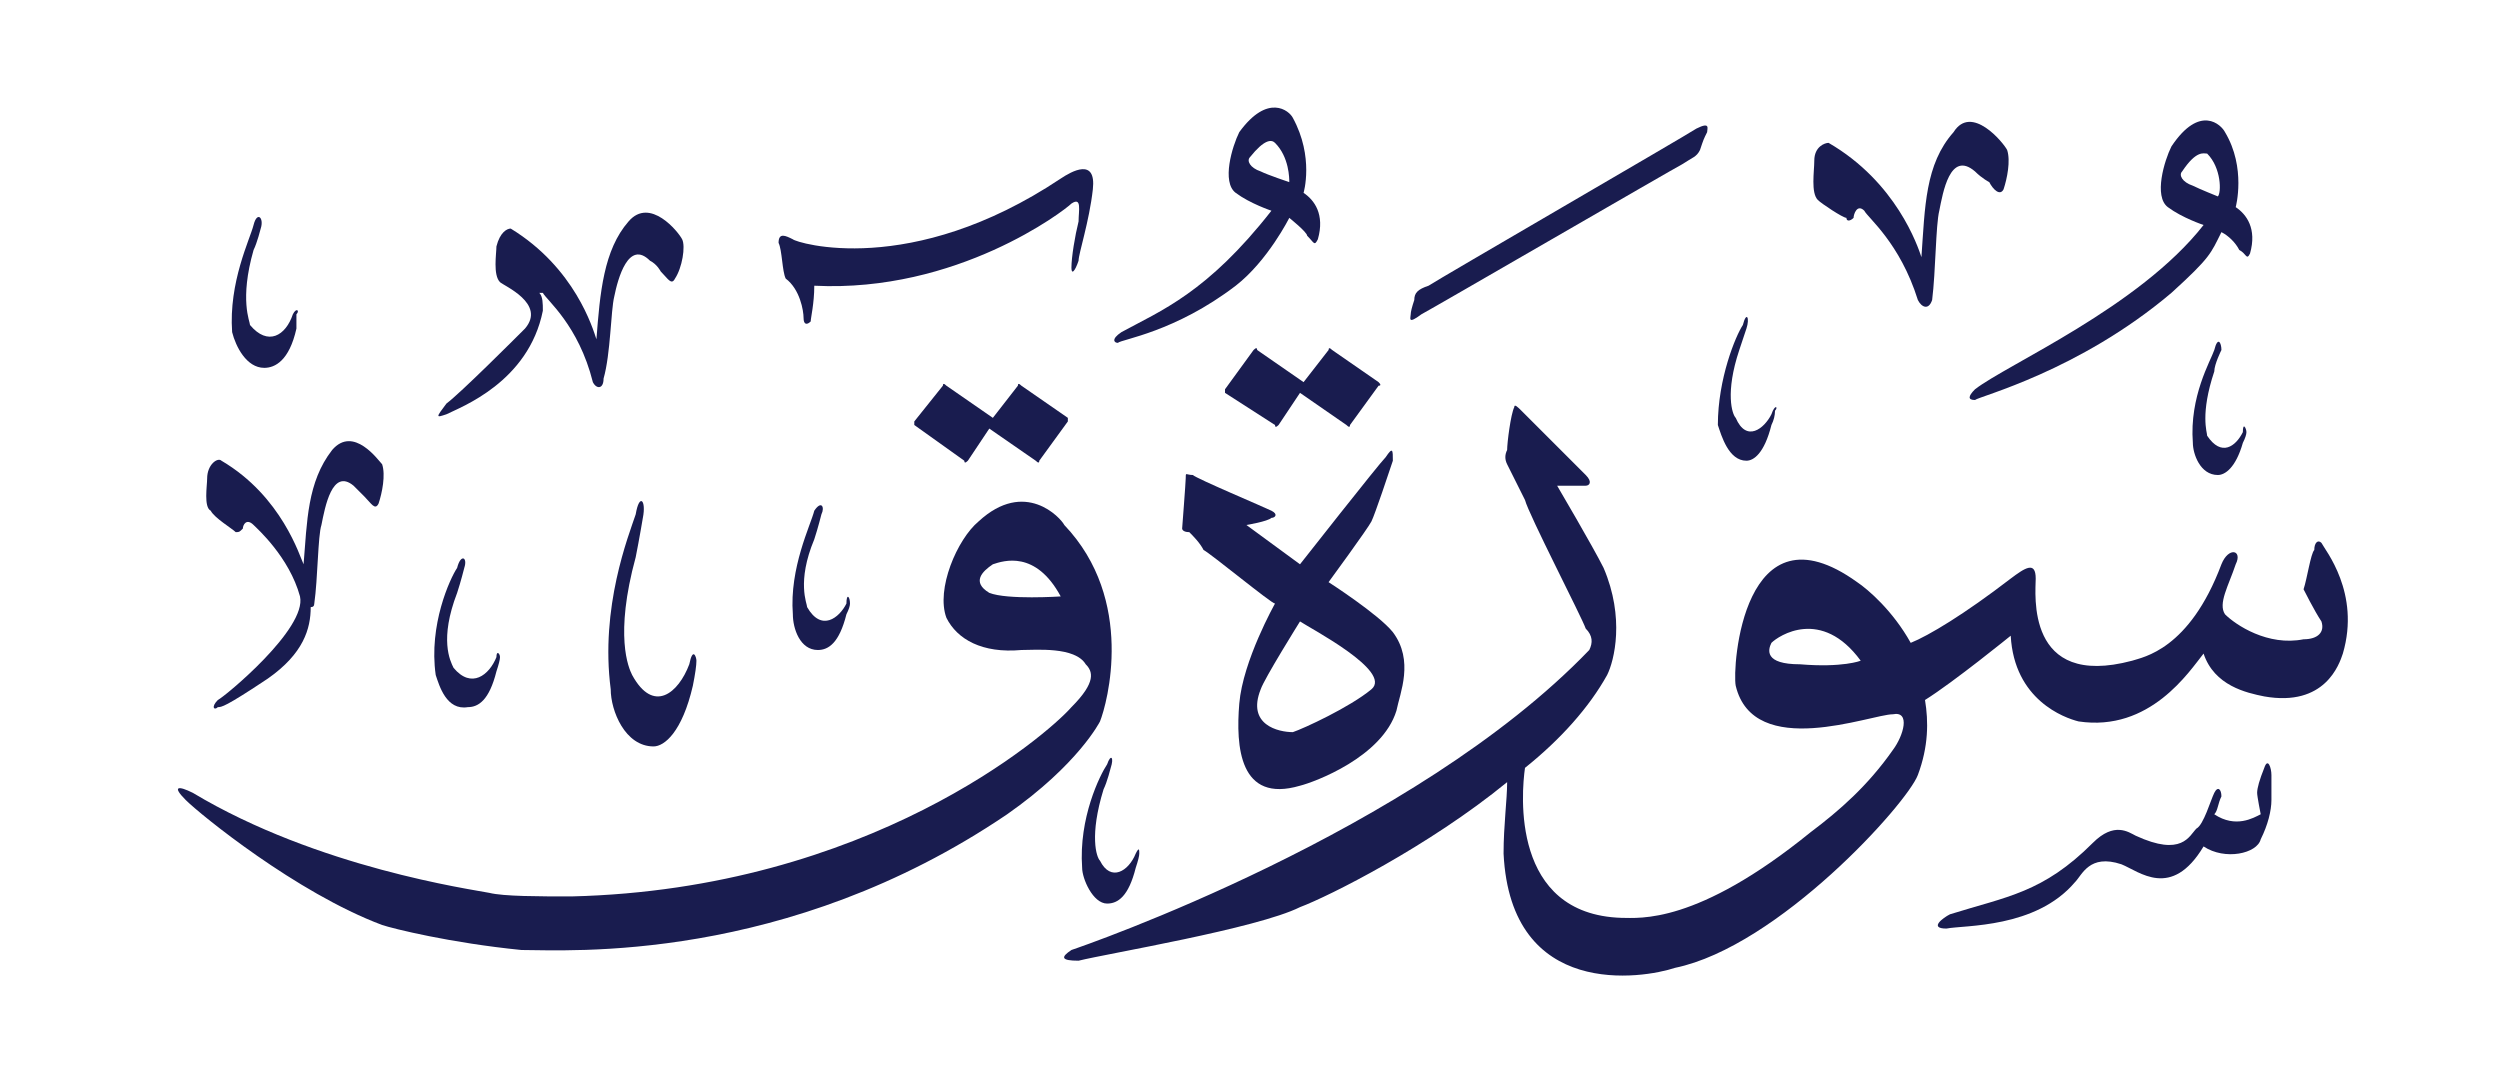 <svg version="1.2" xmlns="http://www.w3.org/2000/svg" viewBox="0 0 70 30" width="70" height="30">
	<title>New Project</title>
	<style>
		.s0 { fill: #191c4f } 
	</style>
	<g id="ق">
		<path id="&lt;Path&gt;" class="s0" d="m63.6 21.7c0 0 0 0.4 0 0.7 0 0.3-0.1 0.7-0.3 1.1-0.1 0.4-1 0.6-1.6 0.2-0.9 1.5-1.8 0.7-2.3 0.5-0.9-0.3-1.1 0.3-1.3 0.5-1.1 1.3-3.1 1.2-3.6 1.3-0.5 0-0.1-0.3 0.1-0.4 1.6-0.5 2.6-0.6 4-2 0.6-0.6 1-0.3 1.2-0.2 1.3 0.6 1.5 0 1.7-0.2 0.2-0.1 0.4-0.8 0.5-1 0.1-0.2 0.2-0.1 0.2 0.1-0.1 0.2-0.1 0.4-0.2 0.5 0.6 0.4 1.1 0.1 1.3 0 0 0-0.1-0.5-0.1-0.6q0-0.2 0.2-0.7c0.1-0.3 0.2 0 0.2 0.2z"/>
		<path id="&lt;Path&gt;" class="s0" d="m31.1 21.5c0 0-0.1 0.4-0.2 0.6-0.4 1.3-0.2 1.9-0.1 2 0.3 0.6 0.8 0.3 1-0.2 0.1-0.2 0.1-0.1 0.1 0q0 0.1-0.1 0.4c-0.2 0.8-0.5 1-0.8 1-0.4 0-0.7-0.7-0.7-1-0.1-1.4 0.5-2.6 0.7-2.9 0.1-0.3 0.2-0.2 0.1 0.1z"/>
		<path id="&lt;Path&gt;" class="s0" d="m13 15.9c0 0-0.1 0.4-0.2 0.7-0.5 1.3-0.2 1.9-0.1 2.1 0.5 0.6 1 0.2 1.2-0.3 0-0.2 0.1-0.1 0.1 0q0 0.1-0.1 0.4c-0.2 0.8-0.5 1-0.8 1-0.6 0.1-0.8-0.6-0.9-0.9-0.2-1.4 0.4-2.7 0.6-3 0.1-0.4 0.3-0.3 0.2 0z"/>
		<path id="&lt;Path&gt;" class="s0" d="m23 14.4c0 0-0.1 0.4-0.2 0.7-0.5 1.2-0.2 1.8-0.2 1.9 0.4 0.7 0.9 0.3 1.1-0.1 0-0.3 0.1-0.2 0.1 0q0 0.1-0.1 0.3c-0.2 0.8-0.5 1-0.8 1-0.5 0-0.7-0.6-0.7-1-0.1-1.3 0.5-2.5 0.6-2.9 0.2-0.3 0.3-0.1 0.2 0.1z"/>
		<path id="&lt;Path&gt;" class="s0" d="m18 14.5c0 0-0.1 0.6-0.2 1.1-0.6 2.2-0.2 3.1-0.1 3.3 0.6 1.1 1.3 0.5 1.6-0.3 0.1-0.5 0.2-0.2 0.2-0.1q0 0.2-0.1 0.7c-0.3 1.3-0.8 1.7-1.1 1.7-0.8 0-1.2-1-1.2-1.6-0.3-2.3 0.5-4.3 0.7-4.9 0.1-0.6 0.3-0.4 0.2 0.1z"/>
		<path id="&lt;Compound Path&gt;" fill-rule="evenodd" class="s0" d="m30.8 20.2c0 0-0.6 1.2-2.6 2.6-6.2 4.2-12.3 3.8-13.6 3.8-2-0.2-3.6-0.6-3.9-0.7-2.4-0.9-5.1-3.1-5.5-3.5-0.4-0.4-0.2-0.4 0.2-0.2 3.5 2.1 7.8 2.7 8.3 2.8 0.4 0.1 1.4 0.1 2.3 0.1 8.3-0.2 13.3-4.5 14-5.3 0.7-0.7 0.6-1 0.4-1.2-0.3-0.5-1.4-0.4-1.8-0.4-1.1 0.1-1.8-0.3-2.1-0.9-0.3-0.8 0.3-2.2 0.9-2.7 1.3-1.2 2.3-0.1 2.4 0.1 2 2.1 1.2 5 1 5.5zm-1.1-3.5c-0.7-1.3-1.6-1-1.9-0.9-0.3 0.2-0.6 0.5-0.1 0.8 0.5 0.2 2 0.1 2 0.1z"/>
		<path id="&lt;Compound Path&gt;" fill-rule="evenodd" class="s0" d="m39.1 19.9c-0.4 1.3-2.3 2-2.7 2.1-1.7 0.5-1.8-1.1-1.7-2.3 0.1-1.2 1-2.8 1-2.8-0.1 0-1.8-1.4-2-1.5-0.1-0.2-0.3-0.4-0.4-0.5-0.2 0-0.2-0.1-0.2-0.1 0 0 0.1-1.3 0.1-1.4 0-0.2 0-0.1 0.2-0.1 0.1 0.1 2 0.9 2.2 1 0.2 0.1 0.1 0.2 0 0.2-0.1 0.1-0.7 0.2-0.7 0.2l1.5 1.1c0 0 2.2-2.8 2.4-3 0.2-0.3 0.2-0.2 0.2 0.1-0.1 0.3-0.5 1.5-0.6 1.7-0.1 0.2-1.2 1.7-1.2 1.7 0 0 1.4 0.9 1.8 1.4 0.6 0.8 0.2 1.7 0.1 2.2zm-2.7-2.5c0 0-1 1.6-1.1 1.9-0.4 1 0.5 1.2 0.9 1.2 0.3-0.1 1.6-0.7 2.2-1.2 0.6-0.5-1.7-1.7-2-1.9z"/>
		<path id="&lt;Path&gt;" class="s0" d="m10.7 13c0.1 0.3 0 0.8-0.1 1.1-0.1 0.2-0.2 0-0.4-0.2 0 0-0.1-0.1-0.3-0.3-0.6-0.5-0.8 0.6-0.9 1.1-0.1 0.3-0.1 1.5-0.2 2.2q0 0.1-0.1 0.1c0 0.6-0.2 1.3-1.2 2-1.2 0.8-1.3 0.8-1.4 0.8-0.1 0.1-0.2 0 0-0.2 0.2-0.1 2.5-2 2.3-2.9-0.3-1.1-1.2-1.9-1.3-2-0.2-0.2-0.3 0-0.3 0.1-0.1 0.1-0.1 0.1-0.2 0.1-0.1-0.1-0.6-0.4-0.7-0.6-0.2-0.1-0.1-0.7-0.1-0.9 0-0.4 0.3-0.6 0.4-0.5 1.7 1 2.2 2.7 2.3 2.9 0.1-1.2 0.1-2.3 0.8-3.2 0.6-0.7 1.3 0.3 1.4 0.4z"/>
		<path id="&lt;Compound Path&gt;" fill-rule="evenodd" class="s0" d="m65.6 18.3c-0.1 0.3-0.5 1.5-2.2 1.2-0.5-0.1-1.4-0.3-1.7-1.2-0.4 0.5-1.5 2.2-3.5 1.9-0.4-0.1-1.8-0.6-1.9-2.4 0 0-1.6 1.3-2.4 1.8 0.1 0.6 0.1 1.3-0.2 2.1-0.3 0.8-3.9 4.8-6.8 5.4-0.9 0.3-4.6 0.9-4.8-3.2 0-0.8 0.1-1.5 0.1-2-2.2 1.8-5 3.2-5.8 3.5-1.2 0.6-5.4 1.3-6.2 1.5-0.5 0-0.5-0.1-0.2-0.3 0.3-0.1 9.6-3.3 14.5-8.4 0.1-0.2 0.1-0.4-0.1-0.6-0.1-0.3-1.6-3.2-1.7-3.6-0.2-0.4-0.4-0.8-0.5-1q-0.1-0.2 0-0.4c0-0.2 0.1-1 0.2-1.2 0-0.1 0.1 0 0.2 0.1 0.1 0.1 1.6 1.6 1.8 1.8 0.2 0.2 0.1 0.3 0 0.3-0.1 0-0.8 0-0.8 0 0 0 1 1.7 1.3 2.3 0.6 1.4 0.3 2.6 0.1 3-0.5 0.9-1.3 1.8-2.3 2.6-0.1 0.7-0.4 4.1 2.7 4.2 0.5 0 2.1 0.2 5.3-2.4 0.8-0.6 1.6-1.3 2.3-2.3 0.3-0.4 0.5-1.1 0-1-0.6 0-3.9 1.3-4.4-0.8-0.1-0.5 0.2-5.2 3.4-2.9 0.3 0.2 1 0.8 1.5 1.7 0.5-0.2 1.5-0.8 2.8-1.8 0.4-0.3 0.7-0.5 0.7 0 0 0.4-0.3 3.1 2.7 2.3 0.3-0.1 1.6-0.3 2.5-2.7 0.2-0.5 0.6-0.4 0.4 0-0.2 0.6-0.5 1.1-0.3 1.4 0.3 0.3 1.2 0.9 2.2 0.7 0.4 0 0.6-0.2 0.5-0.5-0.2-0.3-0.5-0.9-0.5-0.9 0.1-0.3 0.2-1 0.3-1.1 0-0.2 0.1-0.3 0.2-0.2 0.1 0.2 1.1 1.4 0.6 3.1zm-13.5 0.2c-1.1-1.5-2.3-0.7-2.5-0.5-0.1 0.2-0.2 0.6 0.8 0.6 1.2 0.1 1.7-0.1 1.7-0.1z"/>
		<path id="&lt;Path&gt;" class="s0" d="m28.6 10.8l1.3 0.9q0 0.1 0 0.1l-0.8 1.1q0 0.1-0.1 0l-1.3-0.9-0.6 0.9q-0.1 0.1-0.1 0l-1.4-1q0 0 0-0.1l0.8-1q0-0.1 0.1 0l1.3 0.9 0.7-0.9q0-0.1 0.1 0z"/>
		<path id="&lt;Path&gt;" class="s0" d="m37.3 9.8l1.3 0.9q0.1 0.1 0 0.1l-0.8 1.1q0 0.1-0.1 0l-1.3-0.9-0.6 0.9q-0.1 0.1-0.1 0l-1.4-0.9q0-0.1 0-0.1l0.8-1.1q0.1-0.1 0.1 0l1.3 0.9 0.7-0.9q0-0.1 0.1 0z"/>
		<path id="&lt;Path&gt;" class="s0" d="m62.2 9.8c0 0-0.2 0.4-0.2 0.6-0.4 1.2-0.2 1.7-0.2 1.8 0.4 0.6 0.8 0.3 1-0.1 0-0.3 0.1-0.1 0.1 0q0 0.1-0.1 0.3c-0.2 0.7-0.5 0.9-0.7 0.9-0.5 0-0.7-0.6-0.7-0.9-0.1-1.3 0.5-2.3 0.6-2.6 0.1-0.4 0.2-0.2 0.2 0z"/>
		<path id="&lt;Path&gt;" class="s0" d="m48.9 9.2c0 0-0.1 0.3-0.2 0.6-0.4 1.2-0.2 1.8-0.1 1.9 0.3 0.7 0.8 0.3 1-0.1 0.1-0.3 0.2-0.2 0.1-0.1q0 0.2-0.1 0.4c-0.2 0.8-0.5 1-0.7 1-0.5 0-0.7-0.7-0.8-1 0-1.3 0.5-2.5 0.7-2.8 0.1-0.4 0.2-0.2 0.1 0.1z"/>
		<path id="&lt;Path&gt;" class="s0" d="m7.3 6.4c0 0-0.1 0.4-0.2 0.6-0.4 1.4-0.1 2-0.1 2.1 0.5 0.6 1 0.3 1.2-0.3 0.1-0.2 0.2-0.1 0.1 0q0 0.1 0 0.4c-0.2 0.9-0.6 1.1-0.9 1.1-0.5 0-0.8-0.6-0.9-1-0.1-1.4 0.5-2.6 0.6-3 0.1-0.4 0.3-0.2 0.2 0.1z"/>
		<path id="&lt;Path&gt;" class="s0" d="m19.1 6.7c0.1 0.2 0 0.8-0.2 1.1-0.1 0.2-0.2 0-0.4-0.2 0 0-0.1-0.2-0.3-0.3-0.6-0.6-0.9 0.5-1 1-0.1 0.4-0.1 1.6-0.3 2.3 0 0.3-0.2 0.3-0.3 0.1-0.4-1.6-1.3-2.3-1.4-2.5q0 0-0.1 0c0.1 0.1 0.1 0.3 0.1 0.5-0.4 2-2.3 2.7-2.7 2.9-0.3 0.1-0.3 0.1 0-0.3 0.4-0.3 1.9-1.8 2.2-2.1 0.6-0.7-0.6-1.2-0.7-1.3-0.2-0.2-0.1-0.8-0.1-1 0.1-0.4 0.3-0.5 0.4-0.5 1.8 1.1 2.3 2.8 2.4 3.1 0.1-1.3 0.2-2.5 0.9-3.3 0.6-0.7 1.4 0.3 1.5 0.5z"/>
		<path id="&lt;Path&gt;" class="s0" d="m30.6 5.3c-0.1 0.9-0.4 1.8-0.4 2-0.1 0.3-0.2 0.4-0.2 0.2 0-0.3 0.1-0.9 0.2-1.3 0-0.3 0.1-0.7-0.2-0.5-0.2 0.2-3.2 2.5-7.2 2.3 0 0.5-0.1 0.9-0.1 1-0.1 0.1-0.2 0.1-0.2-0.1 0-0.2-0.1-0.8-0.5-1.1-0.1-0.2-0.1-0.8-0.2-1 0-0.3 0.2-0.2 0.4-0.1 0.1 0.1 3.3 1.1 7.5-1.7 0.3-0.2 1-0.6 0.9 0.3z"/>
		<path id="&lt;Path&gt;" class="s0" d="m47.8 3.7c-0.1 0.2-0.1 0.2-0.2 0.5-0.1 0.2-0.2 0.2-0.5 0.4-0.2 0.1-7.1 4.1-7.3 4.2-0.4 0.3-0.3 0.1-0.3 0q0-0.1 0.1-0.4c0-0.2 0.1-0.3 0.4-0.4 0.3-0.2 7.2-4.2 7.5-4.4 0.4-0.2 0.3 0 0.3 0.1z"/>
		<path id="&lt;Path&gt;" class="s0" d="m56.2 4.2c0.1 0.3 0 0.8-0.1 1.1-0.1 0.2-0.3 0-0.4-0.2 0 0-0.2-0.1-0.4-0.3-0.7-0.6-0.9 0.6-1 1.1-0.1 0.4-0.1 1.7-0.2 2.5-0.1 0.3-0.3 0.2-0.4 0-0.5-1.6-1.4-2.3-1.5-2.5-0.2-0.2-0.3 0.1-0.3 0.2-0.1 0.1-0.2 0.1-0.2 0-0.1 0-0.7-0.4-0.8-0.5-0.2-0.2-0.1-0.8-0.1-1.1 0-0.4 0.3-0.5 0.4-0.5 1.9 1.1 2.5 2.9 2.6 3.2 0.1-1.4 0.1-2.6 0.9-3.5 0.5-0.8 1.4 0.3 1.5 0.5z"/>
		<path id="&lt;Compound Path&gt;" fill-rule="evenodd" class="s0" d="m63 7.1c-0.1 0.2-0.1 0-0.3-0.1-0.1-0.2-0.3-0.4-0.5-0.5-0.3 0.6-0.3 0.7-1.4 1.7-2.6 2.2-5.4 2.9-5.5 3-0.2 0-0.2-0.1 0-0.3 0.9-0.7 4.6-2.3 6.4-4.6 0 0-0.6-0.2-1-0.5-0.4-0.3-0.1-1.3 0.1-1.7 0.8-1.2 1.4-0.6 1.5-0.4 0.6 1 0.3 2.1 0.3 2.1 0.3 0.2 0.6 0.6 0.4 1.3zm-1.2-2.8c-0.1 0-0.3-0.1-0.7 0.5-0.1 0.1 0 0.3 0.3 0.4 0.2 0.1 0.7 0.3 0.7 0.3 0.1-0.1 0.1-0.8-0.3-1.2z"/>
		<path id="&lt;Compound Path&gt;" fill-rule="evenodd" class="s0" d="m36.9 6.7c-0.1 0.2-0.1 0.1-0.3-0.1 0-0.1-0.5-0.5-0.5-0.5 0 0-0.6 1.2-1.5 1.9-1.7 1.3-3.2 1.5-3.3 1.6-0.1 0-0.2-0.1 0.1-0.3 1.1-0.6 2.4-1.1 4.2-3.4 0 0-0.6-0.2-1-0.5-0.4-0.3-0.1-1.3 0.1-1.7 0.8-1.1 1.4-0.6 1.5-0.4 0.6 1.1 0.3 2.1 0.3 2.1 0.3 0.2 0.6 0.6 0.4 1.3zm-1.2-2.7c-0.1-0.1-0.3-0.1-0.7 0.4-0.1 0.1 0 0.3 0.3 0.4 0.2 0.1 0.8 0.3 0.8 0.3 0-0.1 0-0.7-0.4-1.1z"/>
	</g>
</svg>